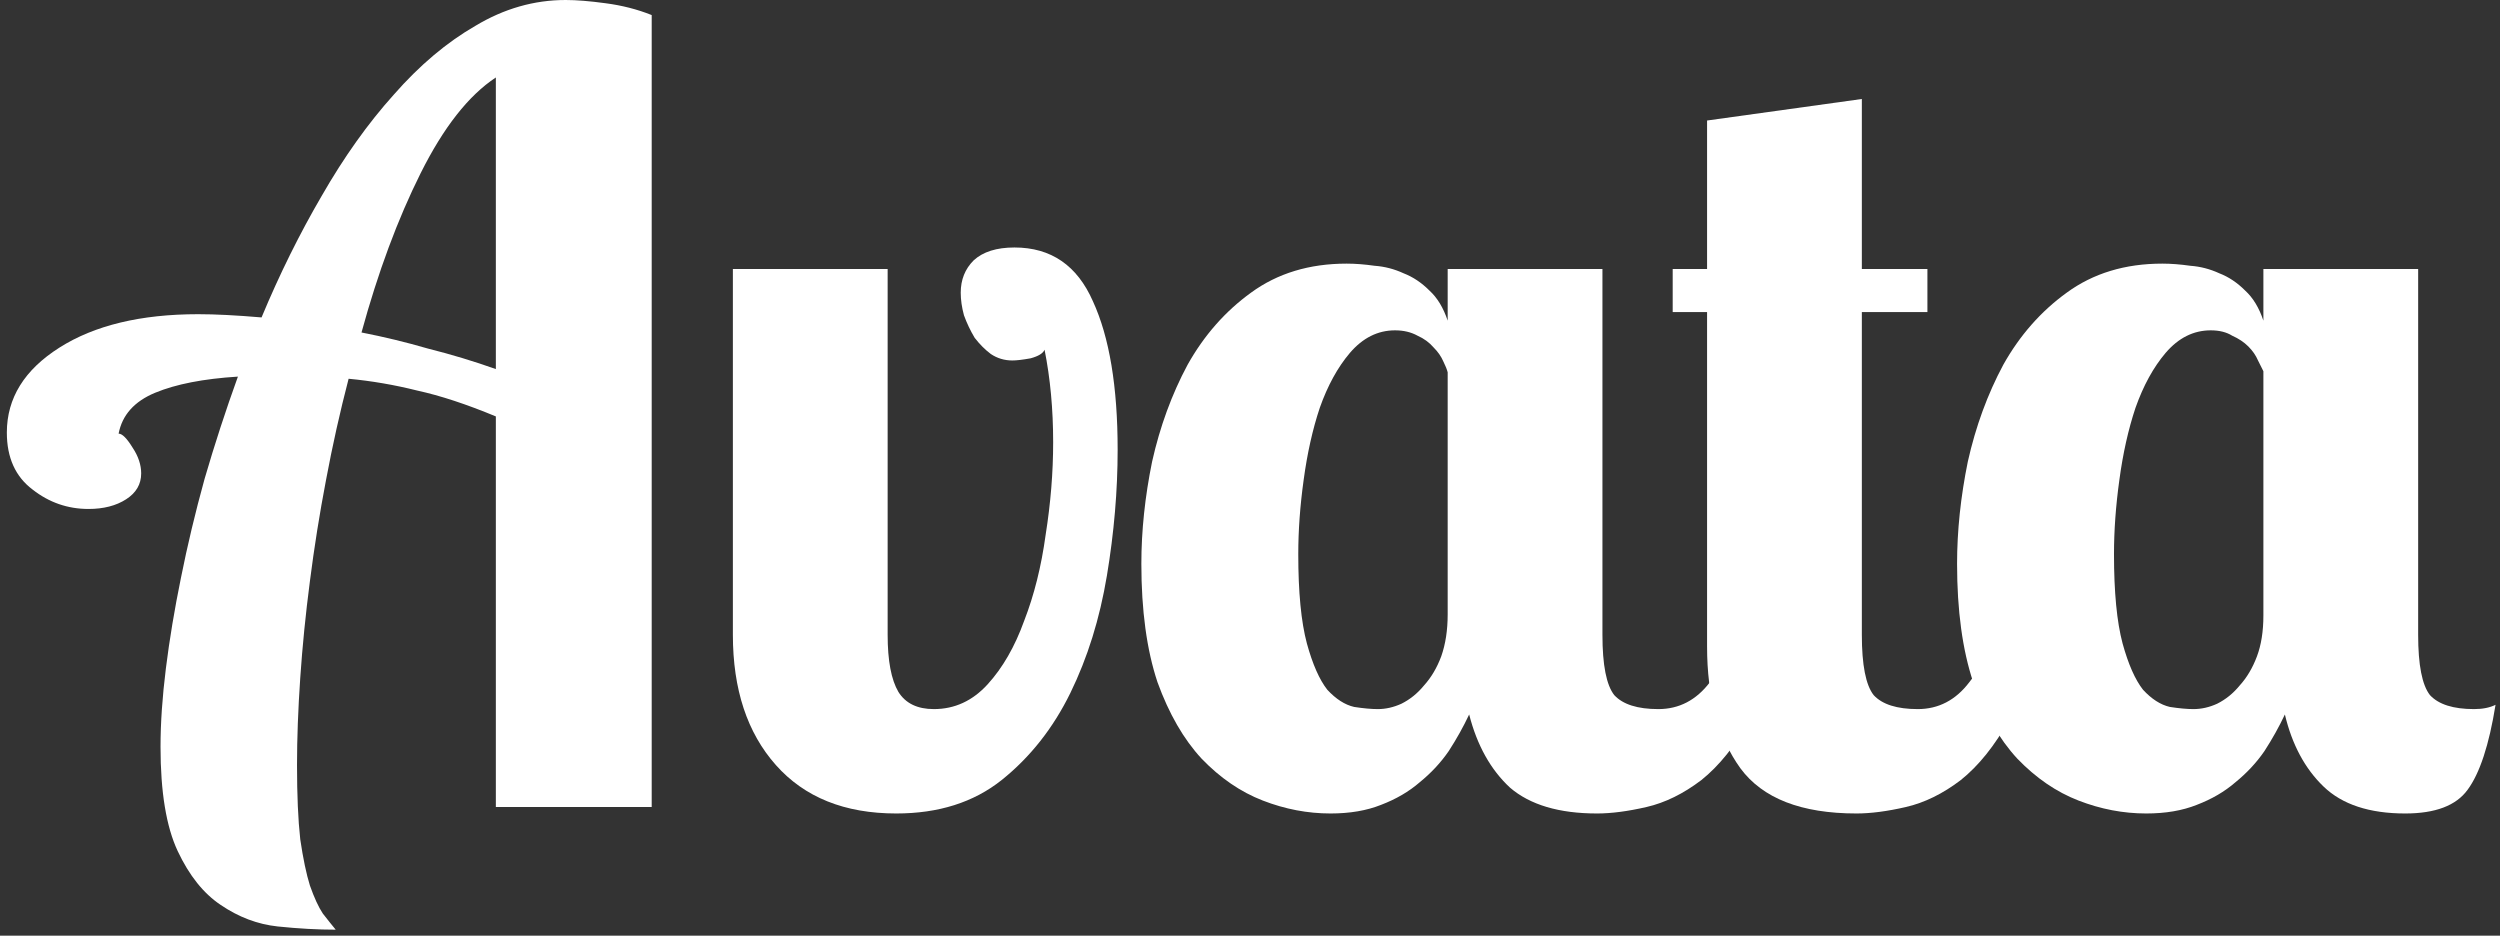 <svg width="171" height="64" viewBox="0 0 171 64" fill="none" xmlns="http://www.w3.org/2000/svg">
  <rect x="0" y="0" width="171" height="64" fill="#333333" stroke="none"/>
  <g clip-path="url(#clip0_2001_26)">
    <path d="M33.916 55.2V28.483C31.907 27.649 30.118 27.06 28.55 26.717C26.982 26.324 25.413 26.054 23.845 25.907C23.257 28.164 22.742 30.47 22.301 32.826C21.86 35.132 21.493 37.438 21.199 39.744C20.904 42.001 20.684 44.209 20.537 46.368C20.39 48.527 20.316 50.514 20.316 52.33C20.316 54.39 20.39 56.083 20.537 57.408C20.733 58.733 20.953 59.788 21.199 60.573C21.493 61.407 21.787 62.045 22.081 62.486C22.424 62.928 22.718 63.296 22.963 63.59C21.738 63.59 20.415 63.517 18.993 63.37C17.621 63.222 16.322 62.732 15.097 61.898C13.921 61.113 12.941 59.886 12.156 58.218C11.372 56.549 10.98 54.17 10.98 51.078C10.98 49.459 11.103 47.668 11.348 45.706C11.593 43.743 11.936 41.682 12.377 39.523C12.818 37.315 13.357 35.058 13.994 32.752C14.68 30.397 15.44 28.066 16.273 25.76C13.921 25.907 12.034 26.275 10.613 26.864C9.191 27.453 8.358 28.385 8.113 29.661C8.358 29.661 8.677 29.98 9.069 30.618C9.461 31.206 9.657 31.795 9.657 32.384C9.657 33.12 9.314 33.709 8.628 34.15C7.942 34.592 7.084 34.813 6.055 34.813C4.633 34.813 3.359 34.371 2.232 33.488C1.056 32.605 0.468 31.305 0.468 29.587C0.468 27.232 1.668 25.294 4.07 23.773C6.471 22.252 9.632 21.491 13.553 21.491C14.729 21.491 16.175 21.565 17.89 21.712C19.116 18.768 20.488 15.996 22.007 13.395C23.526 10.746 25.168 8.439 26.933 6.477C28.697 4.465 30.559 2.895 32.52 1.766C34.48 0.589 36.538 0 38.695 0C39.43 0 40.337 0.074 41.415 0.221C42.542 0.368 43.596 0.638 44.576 1.03V55.2H33.916ZM33.916 5.299C32.054 6.526 30.339 8.709 28.77 11.85C27.202 14.99 25.855 18.621 24.727 22.742C26.247 23.037 27.766 23.405 29.285 23.846C30.854 24.239 32.397 24.705 33.916 25.245V5.299Z" fill="#FFFFFF"></path>
    <path d="M69.39 16.928C71.889 16.928 73.678 18.155 74.756 20.608C75.884 23.061 76.447 26.447 76.447 30.765C76.447 33.562 76.202 36.432 75.712 39.376C75.222 42.32 74.389 44.994 73.213 47.398C72.036 49.803 70.468 51.79 68.508 53.36C66.596 54.881 64.195 55.642 61.303 55.642C57.775 55.642 55.03 54.538 53.07 52.33C51.109 50.122 50.129 47.153 50.129 43.424V18.4H60.715V43.424C60.715 45.19 60.96 46.491 61.45 47.325C61.94 48.11 62.749 48.502 63.876 48.502C65.298 48.502 66.523 47.938 67.552 46.81C68.581 45.681 69.414 44.234 70.052 42.467C70.738 40.701 71.228 38.738 71.522 36.579C71.865 34.42 72.036 32.31 72.036 30.25C72.036 27.993 71.84 25.883 71.448 23.92C71.35 24.165 71.032 24.362 70.493 24.509C69.953 24.607 69.537 24.656 69.243 24.656C68.704 24.656 68.214 24.509 67.772 24.214C67.38 23.92 67.013 23.552 66.67 23.11C66.376 22.62 66.131 22.105 65.935 21.565C65.788 21.025 65.714 20.51 65.714 20.019C65.714 19.136 66.008 18.4 66.596 17.811C67.233 17.222 68.165 16.928 69.39 16.928Z" fill="#FFFFFF"></path>
    <path d="M109.607 18.4V43.424C109.607 45.485 109.876 46.859 110.416 47.546C111.004 48.183 112.008 48.502 113.43 48.502C114.85 48.502 116.027 47.889 116.958 46.662C117.938 45.436 118.502 43.89 118.649 42.026H121.737C121.344 45.019 120.658 47.423 119.678 49.238C118.698 51.005 117.595 52.379 116.37 53.36C115.144 54.292 113.895 54.906 112.621 55.2C111.346 55.494 110.219 55.642 109.239 55.642C106.642 55.642 104.657 55.053 103.285 53.875C101.961 52.648 101.03 50.98 100.491 48.87C100.099 49.705 99.633 50.539 99.094 51.373C98.555 52.158 97.893 52.869 97.109 53.507C96.374 54.145 95.492 54.66 94.463 55.053C93.483 55.445 92.331 55.642 91.008 55.642C89.439 55.642 87.895 55.347 86.376 54.758C84.857 54.17 83.46 53.213 82.186 51.888C80.96 50.563 79.956 48.821 79.172 46.662C78.437 44.454 78.069 41.756 78.069 38.566C78.069 36.309 78.314 33.979 78.804 31.574C79.343 29.17 80.152 26.962 81.231 24.95C82.357 22.939 83.803 21.295 85.568 20.019C87.381 18.694 89.562 18.032 92.111 18.032C92.699 18.032 93.336 18.081 94.022 18.179C94.708 18.228 95.369 18.4 96.007 18.694C96.644 18.94 97.232 19.332 97.771 19.872C98.31 20.363 98.727 21.05 99.021 21.933V18.4H109.607ZM99.021 25.466C98.971 25.269 98.874 25.024 98.727 24.73C98.58 24.386 98.359 24.067 98.065 23.773C97.771 23.429 97.404 23.159 96.963 22.963C96.521 22.718 96.007 22.595 95.419 22.595C94.243 22.595 93.213 23.11 92.331 24.141C91.498 25.122 90.811 26.373 90.273 27.894C89.782 29.366 89.415 31.01 89.17 32.826C88.925 34.592 88.802 36.285 88.802 37.904C88.802 40.505 88.998 42.541 89.391 44.013C89.782 45.436 90.248 46.491 90.787 47.178C91.375 47.815 91.987 48.208 92.625 48.355C93.262 48.453 93.801 48.502 94.243 48.502C94.781 48.502 95.32 48.38 95.86 48.134C96.448 47.84 96.963 47.423 97.404 46.883C97.893 46.343 98.286 45.681 98.58 44.896C98.874 44.062 99.021 43.105 99.021 42.026V25.466Z" fill="#FFFFFF"></path>
    <path d="M127.35 6.771V18.4H131.835V21.344H127.35V43.424C127.35 45.485 127.62 46.859 128.159 47.546C128.747 48.183 129.752 48.502 131.173 48.502C132.594 48.502 133.771 47.889 134.702 46.662C135.682 45.436 136.245 43.89 136.392 42.026H139.48C139.088 45.019 138.402 47.423 137.422 49.238C136.442 51.005 135.339 52.379 134.113 53.36C132.889 54.292 131.639 54.906 130.364 55.2C129.091 55.494 127.963 55.642 126.983 55.642C123.209 55.642 120.563 54.611 119.043 52.55C117.524 50.441 116.764 47.668 116.764 44.234V21.344H114.412V18.4H116.764V8.243L127.35 6.771Z" fill="#FFFFFF"></path>
    <path d="M165.402 18.4V43.424C165.402 45.485 165.671 46.859 166.21 47.546C166.799 48.183 167.803 48.502 169.225 48.502C169.813 48.502 170.302 48.404 170.695 48.208C170.254 50.956 169.616 52.894 168.783 54.022C167.999 55.102 166.578 55.642 164.52 55.642C162.069 55.642 160.206 55.028 158.933 53.802C157.658 52.575 156.776 50.931 156.286 48.87C155.894 49.705 155.428 50.539 154.889 51.373C154.35 52.158 153.688 52.869 152.904 53.507C152.169 54.145 151.287 54.66 150.258 55.053C149.277 55.445 148.126 55.642 146.803 55.642C145.234 55.642 143.69 55.347 142.171 54.758C140.652 54.17 139.255 53.213 137.981 51.888C136.755 50.563 135.751 48.821 134.967 46.662C134.232 44.454 133.864 41.756 133.864 38.566C133.864 36.309 134.109 33.979 134.599 31.574C135.138 29.17 135.947 26.962 137.025 24.95C138.152 22.939 139.598 21.295 141.363 20.019C143.176 18.694 145.356 18.032 147.905 18.032C148.494 18.032 149.13 18.081 149.817 18.179C150.502 18.228 151.164 18.4 151.802 18.694C152.439 18.94 153.027 19.332 153.566 19.872C154.105 20.363 154.522 21.05 154.816 21.933V18.4H165.402ZM151.214 22.595C150.037 22.595 149.008 23.11 148.126 24.141C147.293 25.122 146.606 26.373 146.068 27.894C145.577 29.366 145.209 31.01 144.965 32.826C144.72 34.592 144.597 36.285 144.597 37.904C144.597 40.505 144.793 42.541 145.185 44.013C145.577 45.436 146.043 46.491 146.582 47.178C147.17 47.815 147.782 48.208 148.42 48.355C149.057 48.453 149.596 48.502 150.037 48.502C150.576 48.502 151.115 48.38 151.655 48.134C152.243 47.84 152.757 47.423 153.198 46.883C153.688 46.343 154.081 45.681 154.375 44.896C154.669 44.111 154.816 43.179 154.816 42.099V25.392C154.717 25.196 154.595 24.95 154.448 24.656C154.301 24.312 154.081 23.994 153.787 23.699C153.492 23.405 153.125 23.159 152.684 22.963C152.292 22.718 151.802 22.595 151.214 22.595Z" fill="#FFFFFF"></path>
  </g>
  <defs>
    <clipPath id="clip0_2001_26">
      <rect width="171" height="64" fill="#FFFFFF"></rect>
    </clipPath>
  </defs>
</svg>
